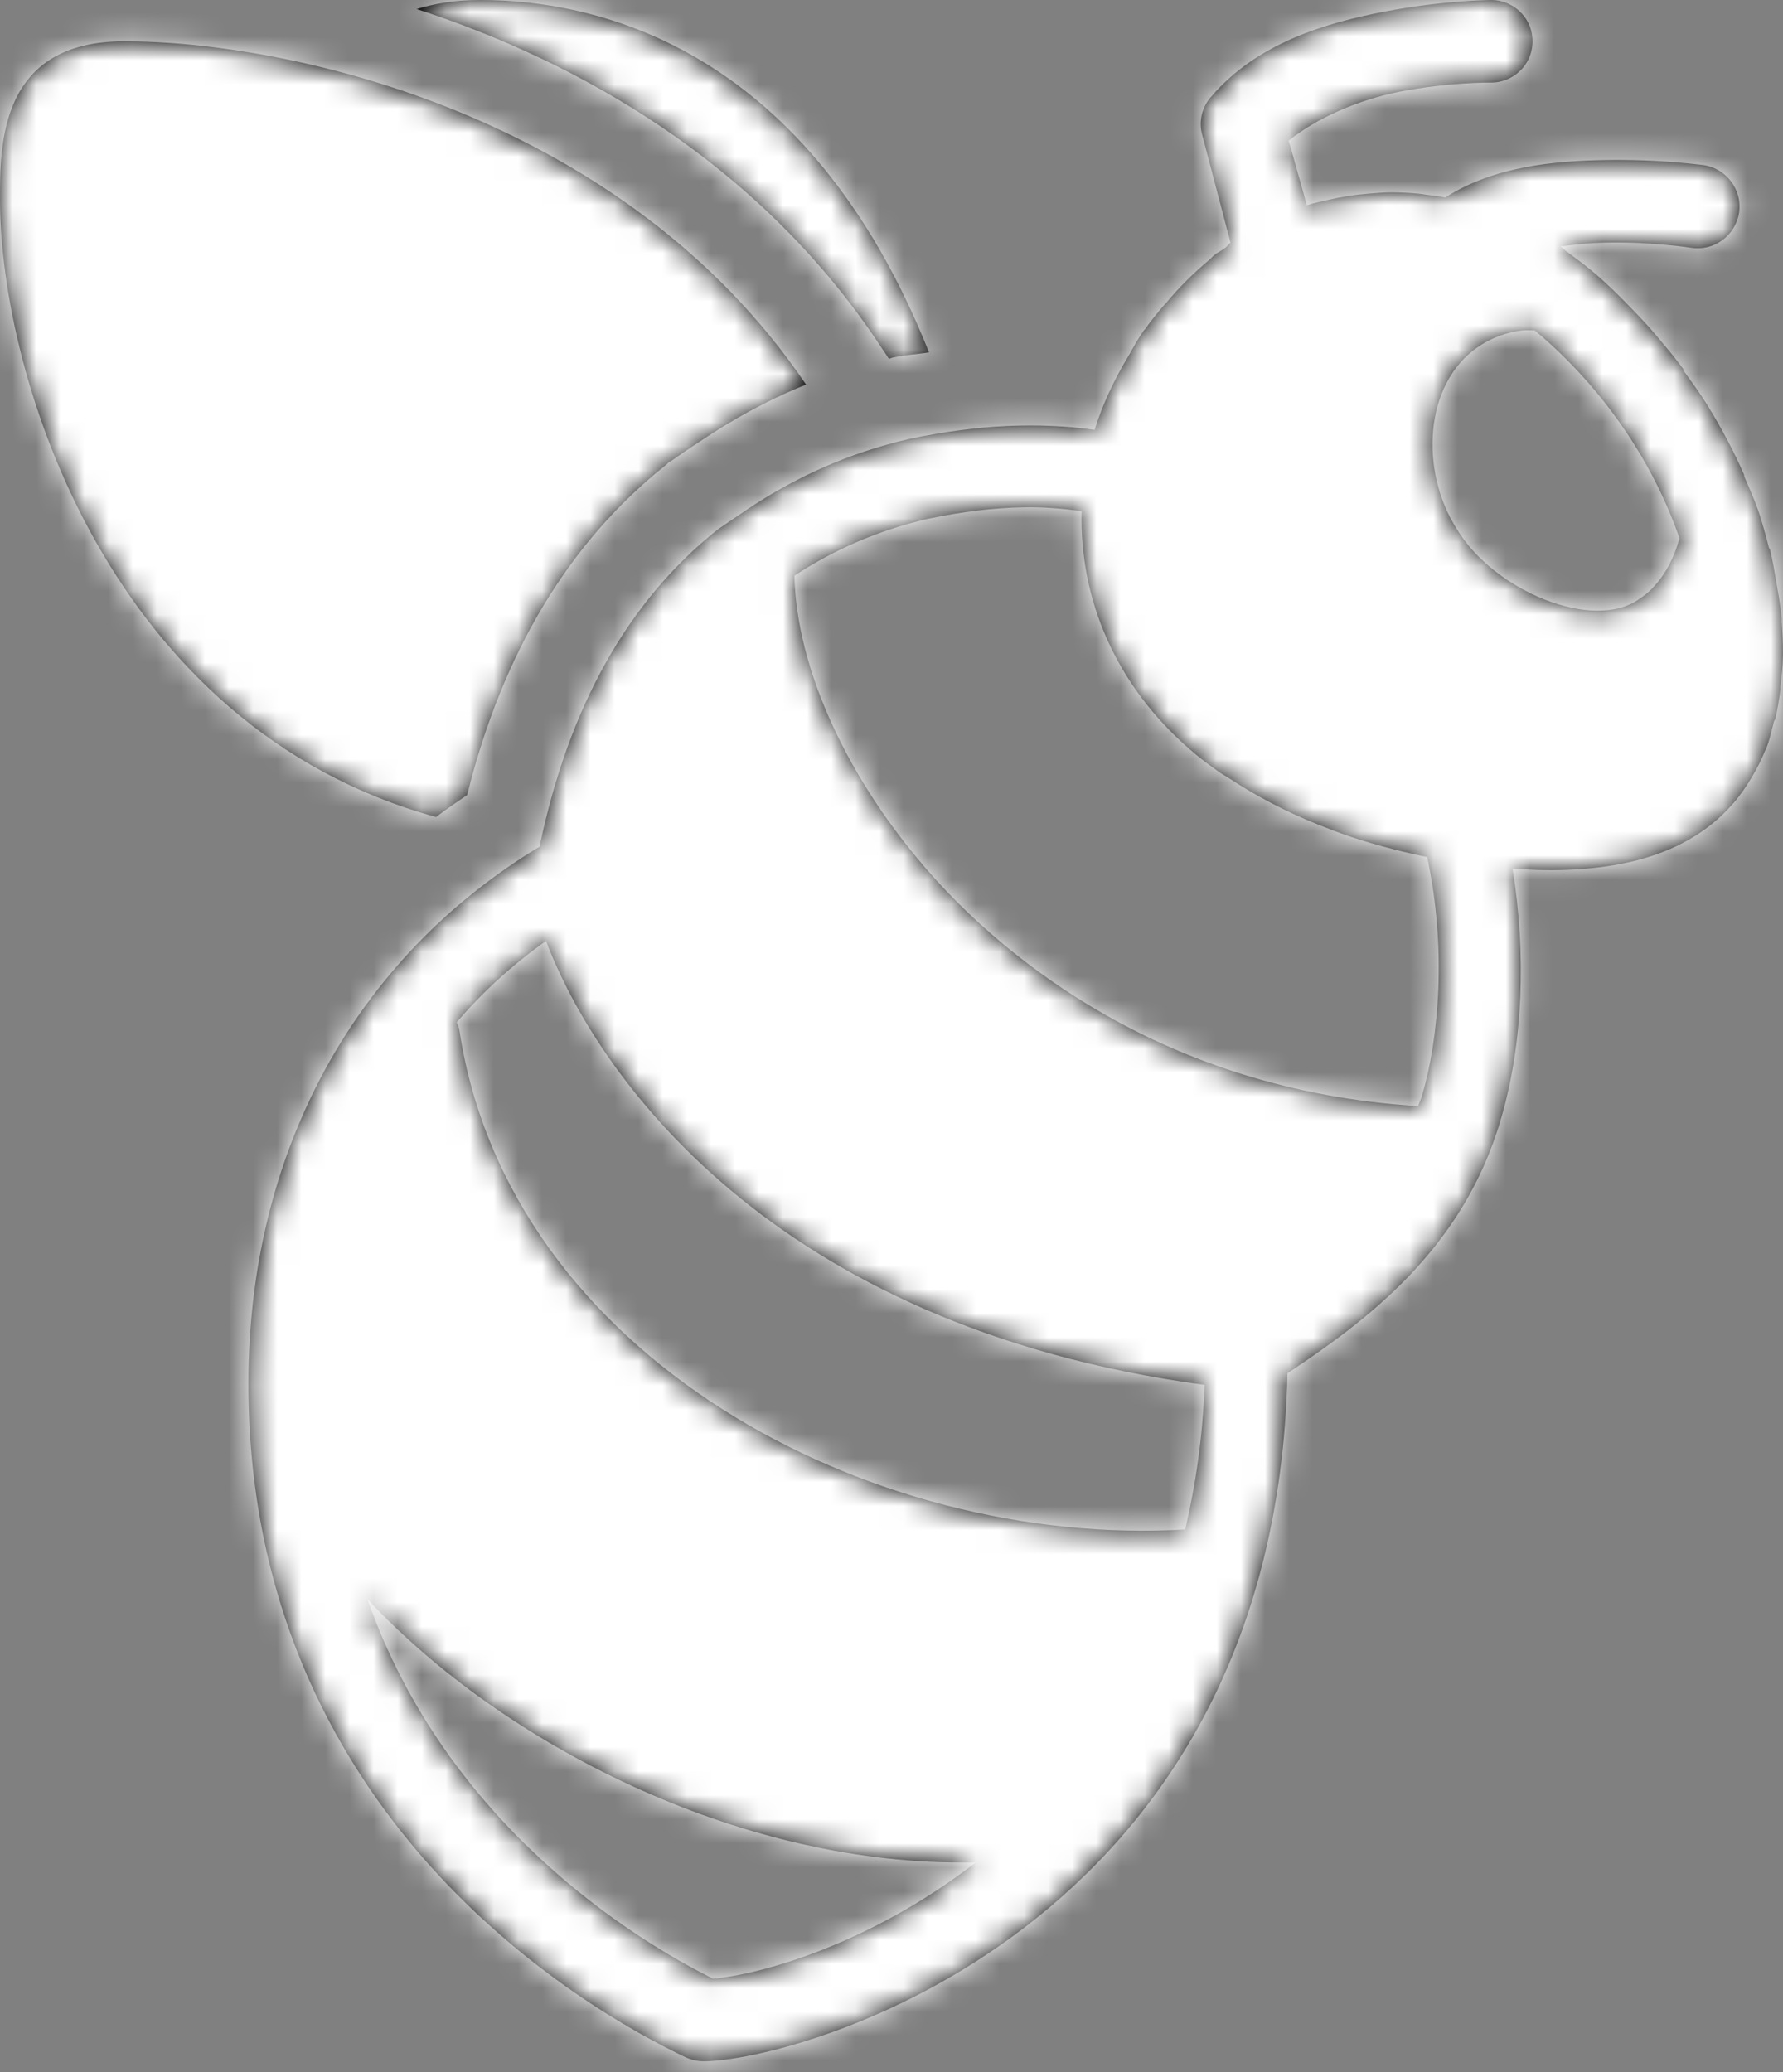 <?xml version="1.0" encoding="UTF-8"?>
<svg width="74px" height="86px" viewBox="0 0 74 86" version="1.1" xmlns="http://www.w3.org/2000/svg" xmlns:xlink="http://www.w3.org/1999/xlink">
    <rect x="0" y="0" width="74" height="86" fill="#808080" stroke="none"/>
    <!-- Generator: Sketch 48.2 (47327) - http://www.bohemiancoding.com/sketch -->
    <title>icons8-bumblebee_filled</title>
    <desc>Created with Sketch.</desc>
    <defs>
        <path d="M19.923,0 C18.869,0 18.017,0.154 17.292,0.375 C24.018,2.558 31.375,6.722 36.356,14.087 L36.893,14.891 C36.946,14.877 37,14.851 37.054,14.837 C37.584,14.723 38.047,14.71 38.557,14.623 C33.55,2.069 24.944,0 19.923,0 Z M61.864,0 C61.864,0 59.85,0.02 57.46,0.482 C55.07,0.944 52.191,1.761 50.264,4.017 C49.888,4.439 49.747,5.022 49.888,5.571 L51.07,10.07 C50.989,10.13 50.935,10.224 50.855,10.284 C50.694,10.405 50.526,10.478 50.372,10.606 C50.311,10.653 50.271,10.719 50.21,10.766 C49.559,11.309 48.948,11.905 48.385,12.588 C48.364,12.608 48.344,12.621 48.331,12.641 C48.042,12.976 47.774,13.304 47.525,13.659 C47.512,13.679 47.485,13.692 47.472,13.712 C47.237,14.047 47.029,14.429 46.827,14.784 C46.23,15.775 45.753,16.799 45.431,17.837 C43.082,17.515 40.598,17.616 37.752,18.212 C35.167,18.808 32.959,19.832 30.985,21.158 L29.804,21.961 C26.085,24.907 23.608,29.313 22.393,35.138 C14.701,39.778 10.311,47.852 10.311,57.42 C10.311,75.344 24.199,83.358 28.462,85.38 C28.696,85.487 28.958,85.541 29.213,85.541 C32.932,85.541 52.916,80.251 53.433,56.992 C56.628,54.856 60.702,51.916 62.293,46.44 C63.213,43.326 63.347,39.57 62.776,36.048 C66.401,36.309 69.811,35.774 71.906,33.37 C71.926,33.35 71.939,33.337 71.959,33.317 C72.241,32.975 72.49,32.627 72.711,32.245 C72.913,31.904 73.101,31.542 73.248,31.174 C73.262,31.141 73.288,31.1 73.302,31.067 C73.45,30.699 73.523,30.33 73.624,29.942 C73.631,29.909 73.671,29.868 73.678,29.835 C73.778,29.433 73.839,29.018 73.893,28.603 C73.899,28.569 73.886,28.529 73.893,28.496 C73.94,28.074 73.993,27.646 74,27.21 C74,27.177 74,27.137 74,27.103 C74,26.681 73.98,26.246 73.946,25.818 C73.94,25.764 73.953,25.711 73.946,25.657 C73.933,25.516 73.913,25.376 73.893,25.228 C73.852,24.894 73.792,24.552 73.731,24.211 C73.651,23.755 73.577,23.28 73.463,22.818 C73.456,22.785 73.416,22.744 73.409,22.711 C73.342,22.443 73.275,22.175 73.194,21.908 C73.127,21.68 73.06,21.439 72.98,21.211 C72.812,20.729 72.597,20.247 72.389,19.765 C72.382,19.752 72.396,19.725 72.389,19.711 C71.959,18.721 71.429,17.73 70.832,16.765 C70.536,16.29 70.201,15.835 69.865,15.373 C69.858,15.359 69.872,15.333 69.865,15.319 C69.536,14.864 69.153,14.415 68.791,13.98 C68.402,13.518 67.985,13.076 67.556,12.641 C67.14,12.213 66.724,11.804 66.267,11.409 C65.945,11.128 65.582,10.853 65.247,10.606 C65.173,10.552 65.106,10.499 65.032,10.445 C64.938,10.378 64.864,10.298 64.763,10.231 C65.381,10.137 66.025,10.083 66.643,10.07 C68.59,10.03 70.187,10.284 70.187,10.284 C71.134,10.432 72.026,9.782 72.174,8.838 C72.322,7.894 71.671,7.004 70.724,6.856 C70.724,6.856 68.851,6.595 66.589,6.642 C64.515,6.682 62.018,6.896 59.984,8.195 C59.729,8.142 59.494,8.122 59.232,8.088 C59.105,8.068 58.984,8.048 58.856,8.035 C58.48,8.001 58.104,7.981 57.729,7.981 C57.427,7.981 57.111,8.015 56.816,8.035 C56.232,8.081 55.661,8.169 55.097,8.302 C54.815,8.369 54.513,8.43 54.238,8.517 L53.486,5.839 C54.621,4.915 56.359,4.145 58.104,3.803 C60.138,3.408 61.864,3.428 61.864,3.428 C62.481,3.435 63.058,3.113 63.374,2.578 C63.683,2.042 63.683,1.386 63.374,0.85 C63.058,0.315 62.481,-0.007 61.864,0 Z M5.155,1.714 C0,1.714 0,5.972 0,8.249 C0,15.708 4.571,30.19 18.097,33.906 C18.513,33.591 18.95,33.29 19.386,32.995 C20.87,27.056 23.635,22.47 27.656,19.283 L27.763,19.176 L27.871,19.122 L28.408,18.747 L29.052,18.319 C30.435,17.388 31.892,16.585 33.456,15.962 C25.917,4.814 12.11,1.714 5.155,1.714 Z M63.206,13.712 C63.36,13.699 63.528,13.712 63.689,13.712 C63.797,13.799 63.904,13.886 64.012,13.98 C66.784,16.397 68.697,19.424 69.704,22.336 C69.402,23.454 68.798,24.371 68.039,24.854 C66.146,26.226 62.011,24.532 60.467,21.961 C58.923,19.564 59.091,15.949 61.327,14.409 C61.884,14.02 62.542,13.779 63.206,13.712 Z M42.478,21.051 C43.31,21.03 44.115,21.111 44.894,21.211 C44.793,24.86 46.297,28.436 49.405,31.12 C49.774,31.442 50.177,31.743 50.586,32.031 C50.727,32.131 50.868,32.205 51.016,32.299 C52.15,33.049 53.386,33.691 54.721,34.227 C55.144,34.395 55.574,34.562 56.01,34.709 C56.614,34.917 57.218,35.084 57.836,35.245 C58.292,35.365 58.769,35.472 59.232,35.566 C60.058,39.416 59.702,43.166 59.017,45.475 C58.977,45.623 58.903,45.757 58.856,45.904 C48.197,45.241 41.685,39.684 38.718,36.37 C35.194,32.433 33.046,27.739 32.972,23.889 C34.577,22.838 36.409,22.015 38.504,21.533 C39.94,21.231 41.236,21.077 42.478,21.051 Z M22.662,39.048 C24.723,44.505 31.925,55.037 49.996,57.474 C49.915,59.67 49.62,61.632 49.19,63.473 C36.087,64.243 21.118,56.302 19.064,42.744 C19.044,42.623 18.997,42.529 18.956,42.422 C19.99,41.217 21.192,40.092 22.662,39.048 Z M15.251,66.365 C20.943,72.465 30.636,77.292 39.846,77.292 C40.074,77.292 40.262,77.299 40.491,77.292 C36.101,80.707 31.476,81.966 29.589,82.113 C26.327,80.493 18.52,75.699 15.251,66.365 Z" id="path-1"></path>
    </defs>
    <g id="Circle_Logo" stroke="none" stroke-width="1" fill="none" fill-rule="evenodd" transform="translate(-40, -32)">
        <g id="Group" transform="translate(2, 0)">
            <g id="icons8-bumblebee_filled" transform="translate(38, 32)">
                <mask id="mask-2" fill="white">
                    <use xlink:href="#path-1"></use>
                </mask>
                <use fill="#000000" fill-rule="nonzero" xlink:href="#path-1"></use>
                <g id="Fill/White" mask="url(#mask-2)" fill="#FFFFFF" fill-rule="evenodd">
                    <rect id="Rectangle-2" x="0" y="0" width="74" height="86"></rect>
                </g>
            </g>
        </g>
    </g>
</svg>